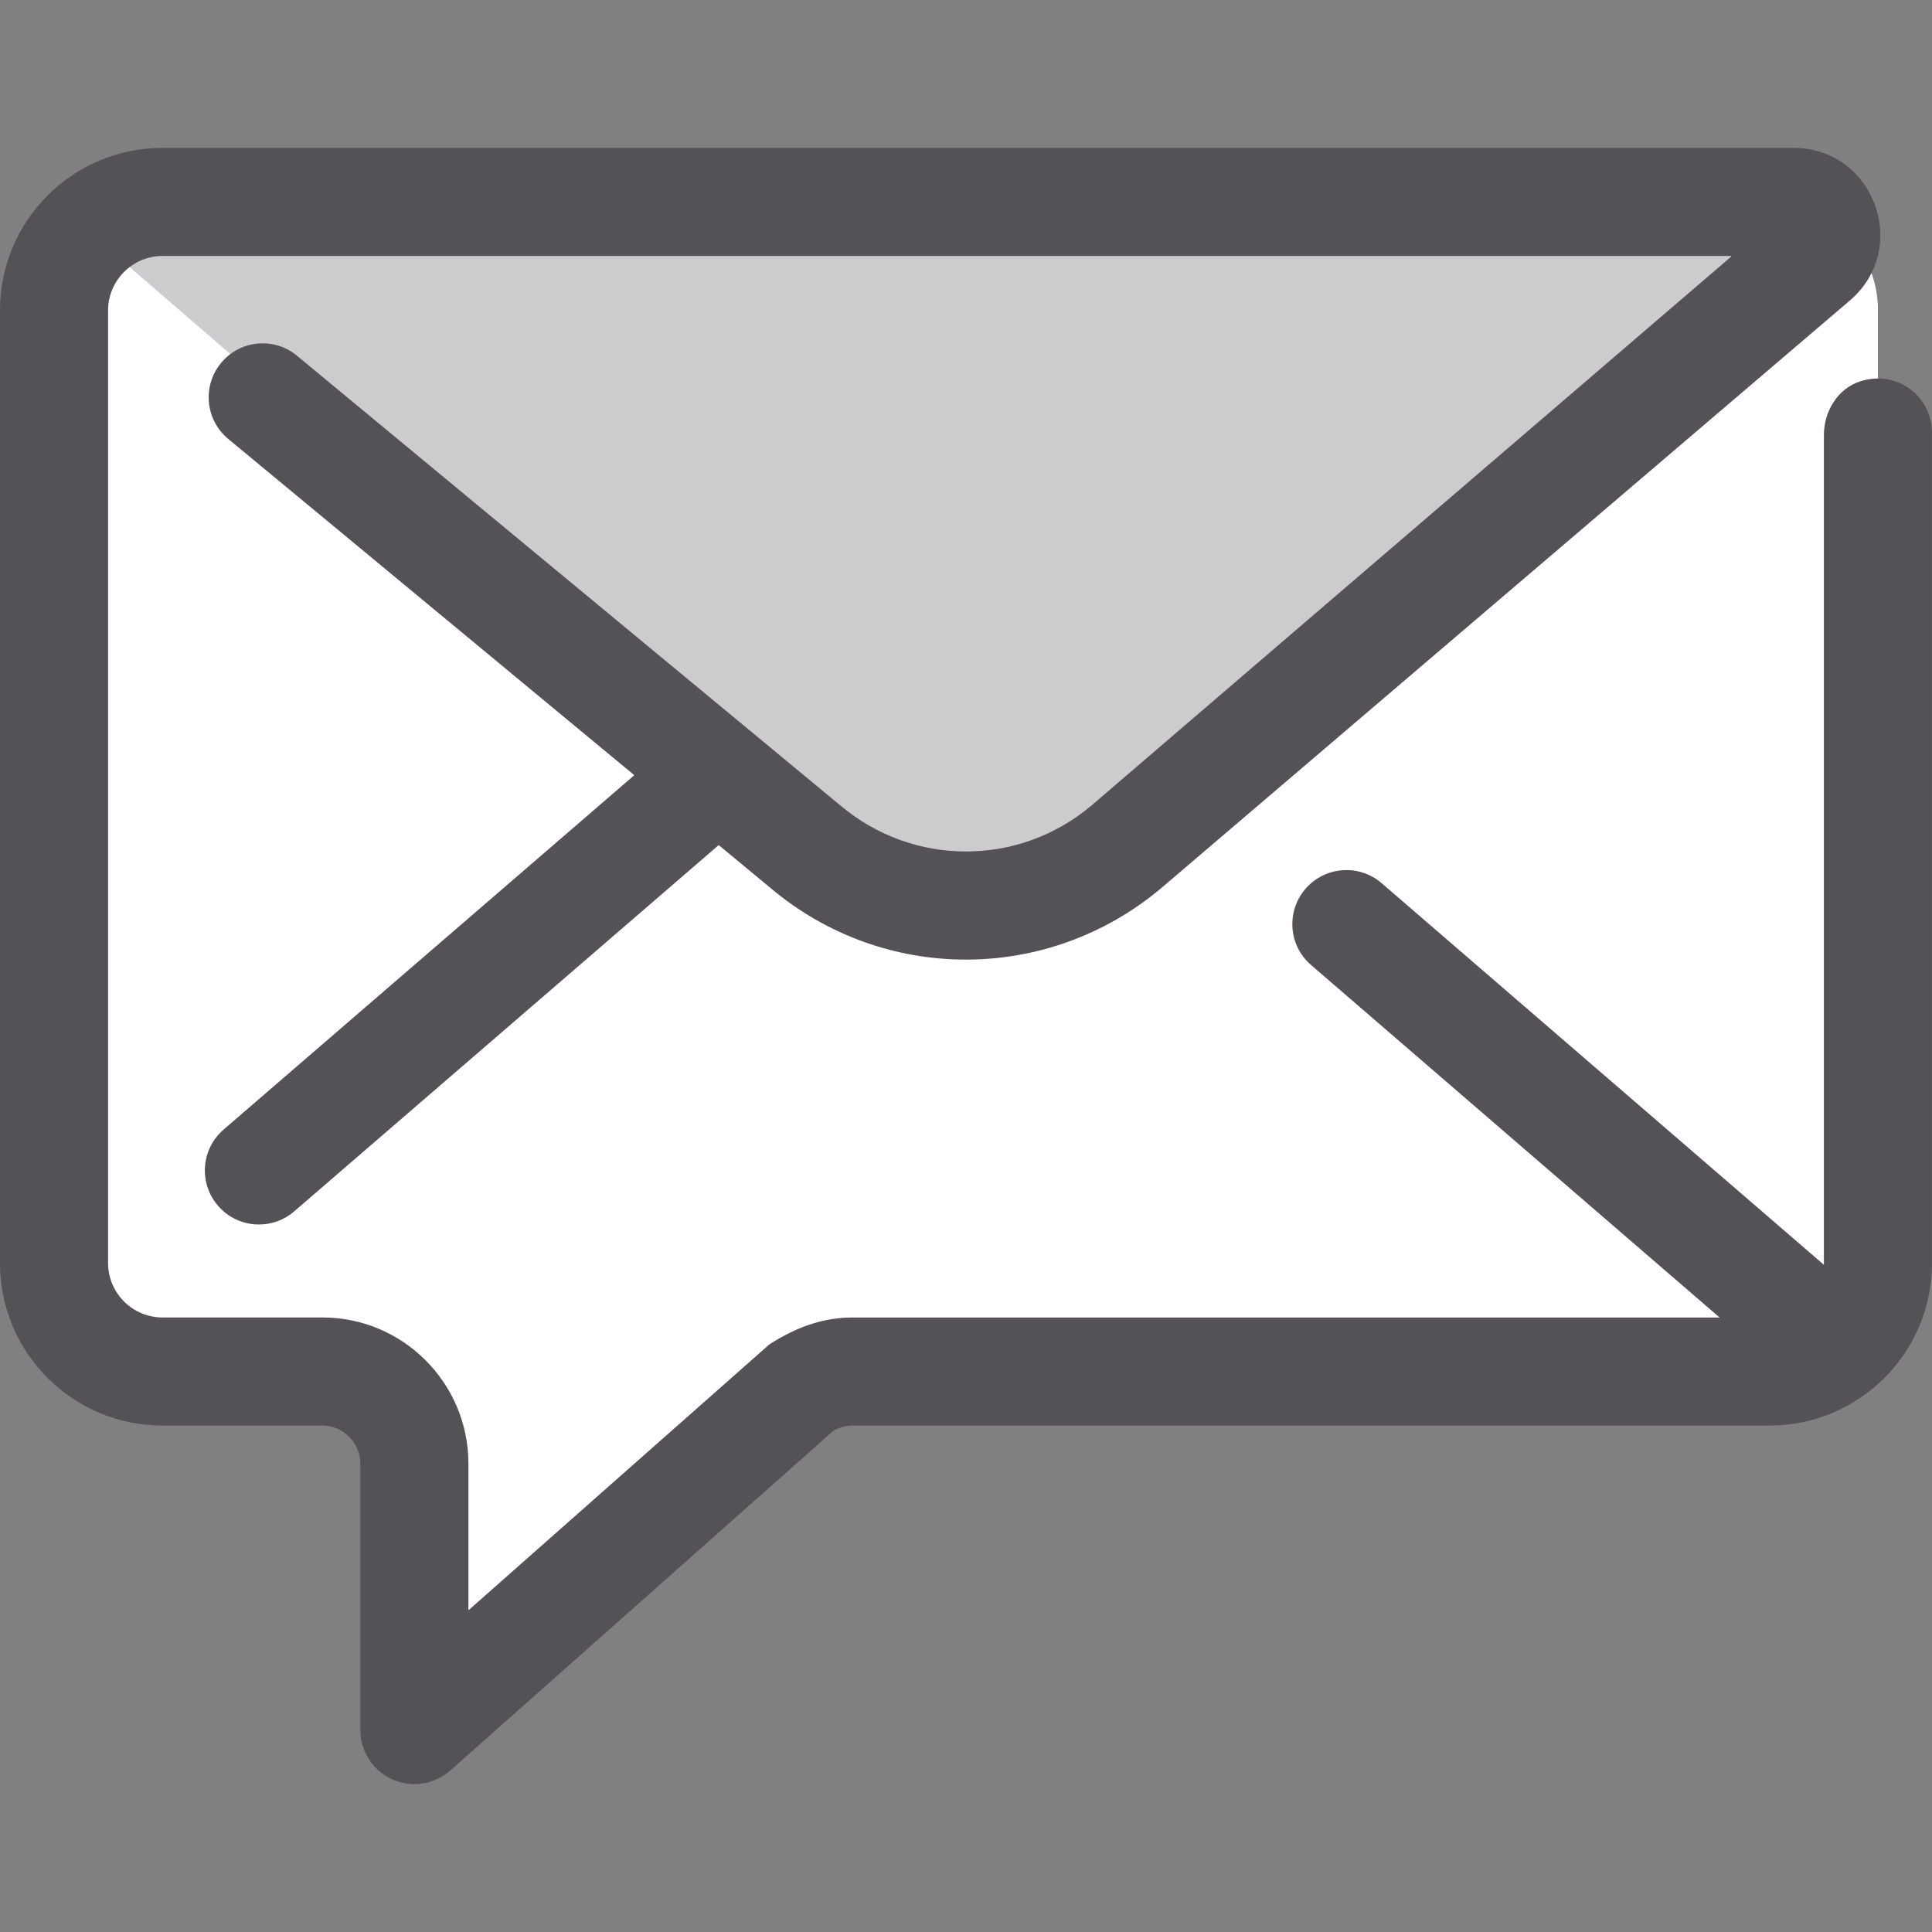 <?xml version="1.0" encoding="utf-8"?>
<!-- Generator: Adobe Illustrator 21.0.0, SVG Export Plug-In . SVG Version: 6.00 Build 0)  -->
<svg version="1.1" xmlns="http://www.w3.org/2000/svg" xmlns:xlink="http://www.w3.org/1999/xlink" x="0px" y="0px" width="64px"
	 height="64px" viewBox="0 0 64 64" enable-background="new 0 0 64 64" xml:space="preserve">
<rect x="0" y="0" width="64" height="64" fill="#808080" stroke="none"/>
<g id="Layer_1">
</g>
<g id="Layer_2">
</g>
<g id="messages">
</g>
<g id="messages_x5F_hover">
</g>
<g id="profile">
</g>
<g id="profile_x5F_hover">
</g>
<g id="view_x5F_hover">
</g>
<g id="view_x5F_feedback">
</g>
<g id="no_x5F_feedback_x5F_to_x5F_view">
</g>
<g id="download_x5F_hover">
</g>
<g id="download">
</g>
<g id="no_x5F_feedback_x5F_download">
</g>
<g id="link_x5F_hover">
</g>
<g id="assignment_x5F_link_copy">
</g>
<g id="Layer_21">
</g>
<g id="home_x5F_hover">
</g>
<g id="home_1_">
</g>
<g id="edit_x5F_profile">
</g>
<g id="preferences">
</g>
<g id="notifications">
</g>
<g id="my_x5F_posts">
</g>
<g id="logout">
</g>
<g id="assignment">
</g>
<g id="coursework">
</g>
<g id="forum">
	<g>
		<g>
			<path fill="#FFFFFF" d="M58.629,6.688H5.371c-1.977,0-3.58,1.603-3.58,3.58v31.706
				c0,1.977,1.603,3.58,3.58,3.58h5.819c1.401,0,2.537,1.136,2.537,2.537
				l-0,9.218L27.402,45.554h31.227c1.977,0,3.58-1.603,3.58-3.58v-31.706
				C62.209,8.291,60.606,6.688,58.629,6.688z"/>
		</g>
		<g opacity="0.3">
			<path fill="#545157" d="M26.392,27.915L4.233,8.796c-0.842-0.726-0.328-2.108,0.784-2.108
				h52.877c1.487,0,2.174,1.848,1.048,2.819l-21.334,18.407
				C34.386,30.694,29.614,30.694,26.392,27.915z"/>
		</g>
		<g>
			<path fill="#545157" d="M8.577,40.563c-0.5,0-1-0.21-1.357-0.622
				c-0.643-0.748-0.563-1.878,0.189-2.524l15.199-13.115
				c0.745-0.64,1.874-0.563,2.524,0.189c0.643,0.748,0.563,1.878-0.189,2.524
				L9.745,40.129C9.409,40.42,8.993,40.563,8.577,40.563z"/>
		</g>
		<g>
			<path fill="#545157" d="M60.339,45.982c-0.416,0-0.832-0.143-1.168-0.434L43.433,31.969
				c-0.752-0.647-0.832-1.776-0.189-2.524c0.654-0.755,1.783-0.829,2.524-0.189
				l15.738,13.58c0.752,0.647,0.832,1.776,0.189,2.524
				C61.339,45.773,60.839,45.982,60.339,45.982z"/>
		</g>
		<g>
			<path fill="#545157" d="M13.727,59.101c-0.248,0-0.5-0.052-0.734-0.157
				c-0.643-0.29-1.056-0.93-1.056-1.633V48.487c0-0.695-0.569-1.263-1.263-1.263
				H5.382C2.41,47.224,0,44.814,0,41.841V10.281c0-2.973,2.41-5.382,5.382-5.382
				H59.409c2.671,0,3.897,3.326,1.865,5.06l-22.81,19.464
				c-3.755,3.154-9.178,3.15-12.919,0.01L7.563,14.542
				c-0.762-0.629-0.871-1.759-0.238-2.521c0.629-0.762,1.762-0.864,2.517-0.234
				l18,14.898c2.409,2.028,5.902,2.028,8.304,0.007L57.349,8.5
				c0.008-0.007,0.003-0.021-0.008-0.021H5.382c-0.991,0-1.802,0.811-1.802,1.802
				v31.56c0,0.991,0.811,1.802,1.802,1.802h5.303c2.657,0,4.825,2.164,4.832,4.829
				v4.845c0,0.01,0.012,0.016,0.02,0.009l9.952-8.794
				c1.017-0.647,1.885-0.888,2.762-0.888h30.366c0.991,0,1.802-0.811,1.802-1.802
				l-0-27.431c0-0.788,0.464-1.549,1.216-1.783
				c1.234-0.383,2.364,0.526,2.364,1.701v27.512c0,2.973-2.41,5.382-5.382,5.382
				H28.251c-0.227,0-0.455,0.063-0.654,0.182L14.912,58.654
				C14.58,58.947,14.154,59.101,13.727,59.101z"/>
		</g>
	</g>
</g>
<g id="quiz">
</g>
<g id="book">
</g>
<g id="database">
</g>
<g id="wiki">
</g>
<g id="choice">
</g>
<g id="workshop">
</g>
<g id="certificate">
</g>
<g id="scheduler">
</g>
<g id="equella">
</g>
<g id="file">
</g>
<g id="folder">
</g>
<g id="ims_x5F_content_x5F_package">
</g>
<g id="label">
</g>
<g id="lightbox_x5F_gallery">
</g>
<g id="nln_x5F_learning_x5F_object">
</g>
<g id="page">
</g>
<g id="subpage">
</g>
<g id="tab_x5F_display">
</g>
<g id="new_x5F_label">
</g>
<g id="url">
</g>
<g id="_x33_60_x5F_degree_x5F_diagnostics">
</g>
<g id="adobe_x5F_connect">
</g>
<g id="attendance_x5F_register">
</g>
<g id="booking">
</g>
<g id="chat">
</g>
<g id="checklist">
</g>
<g id="external_x5F_tool">
</g>
<g id="face_x5F_to_x5F_face">
</g>
<g id="forumNG">
</g>
<g id="glossary">
</g>
<g id="group_x5F_choice">
</g>
<g id="journal">
</g>
<g id="mediasite_x5F_content">
</g>
<g id="nanogong_x5F_voice">
</g>
<g id="questionnaire">
</g>
<g id="scorm_x5F_package">
</g>
<g id="survey">
</g>
<g id="tutorship">
</g>
<g id="advanced_x5F_forum">
</g>
<g id="subcourse">
</g>
<g id="lesson_1_">
</g>
<g id="adaptive_x5F_quiz">
</g>
<g id="ou_x5F_wiki">
</g>
<g id="support_x5F_tracker">
</g>
<g id="view_x5F_comments">
</g>
<g id="no_x5F_comment">
</g>
<g id="attention">
</g>
<g id="search">
</g>
<g id="submitted">
</g>
<g id="feedback">
</g>
<g id="dnd_x5F_arrow">
</g>
</svg>
